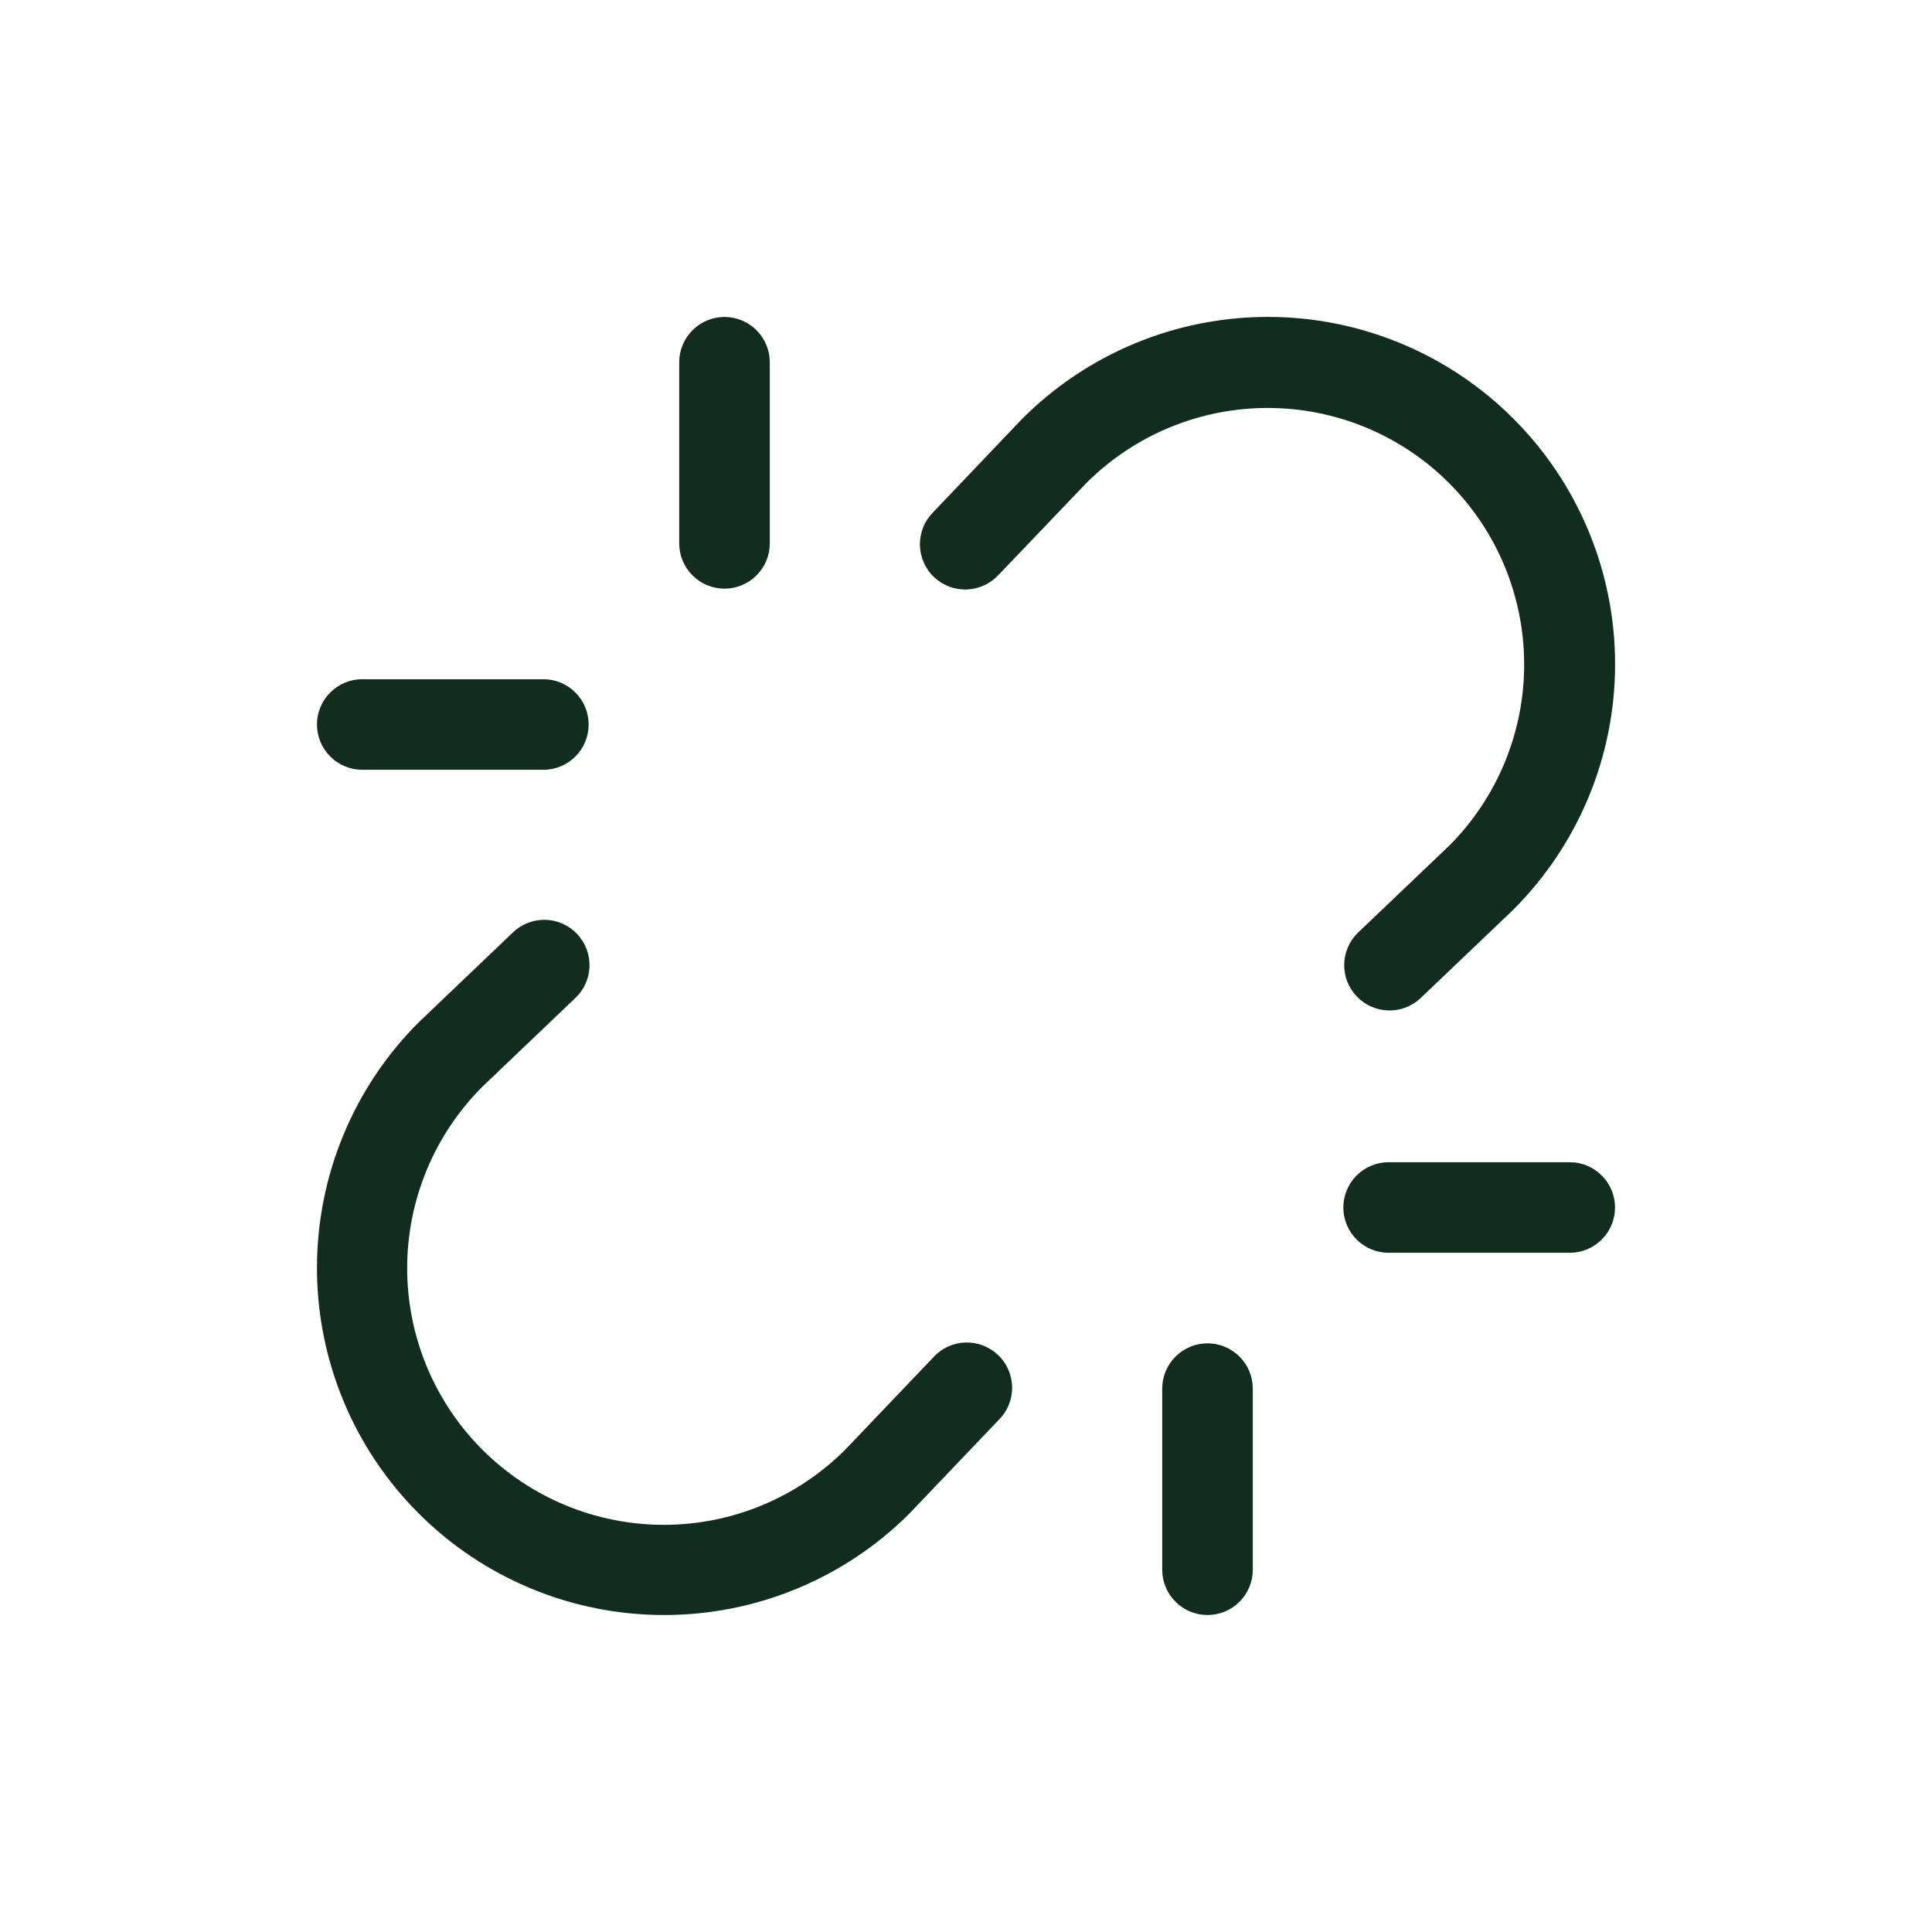 <svg width="32" height="32" viewBox="0 0 32 32" fill="none" xmlns="http://www.w3.org/2000/svg">
<path d="M24 8C23.204 7.205 22.126 6.758 21.001 6.757C19.877 6.756 18.797 7.201 18 7.994L16.543 9.518C16.475 9.592 16.394 9.652 16.303 9.694C16.212 9.736 16.114 9.76 16.014 9.764C15.914 9.767 15.814 9.751 15.72 9.715C15.627 9.68 15.541 9.626 15.469 9.557C15.396 9.488 15.338 9.405 15.299 9.313C15.259 9.221 15.238 9.122 15.236 9.022C15.236 8.922 15.255 8.823 15.292 8.73C15.33 8.637 15.387 8.553 15.458 8.482L16.921 6.947L16.934 6.934C18.012 5.855 19.475 5.249 21 5.249C22.525 5.249 23.988 5.855 25.066 6.934C26.145 8.012 26.751 9.475 26.751 11C26.751 12.525 26.145 13.988 25.066 15.066L25.053 15.079L23.518 16.543C23.373 16.674 23.182 16.743 22.987 16.736C22.791 16.729 22.607 16.646 22.472 16.504C22.337 16.363 22.262 16.174 22.264 15.979C22.266 15.783 22.345 15.596 22.483 15.457L24.011 14C24.804 13.202 25.247 12.122 25.245 10.998C25.243 9.873 24.795 8.795 24 8ZM15.453 22.488L14 24.011C13.203 24.808 12.122 25.256 10.994 25.256C9.867 25.256 8.786 24.808 7.989 24.011C7.192 23.214 6.744 22.133 6.744 21.006C6.744 19.878 7.192 18.797 7.989 18L9.518 16.541C9.592 16.474 9.652 16.393 9.694 16.302C9.736 16.211 9.76 16.113 9.764 16.013C9.767 15.913 9.751 15.813 9.716 15.719C9.68 15.626 9.626 15.54 9.557 15.467C9.488 15.395 9.405 15.337 9.313 15.297C9.221 15.257 9.122 15.236 9.022 15.235C8.922 15.234 8.823 15.253 8.73 15.291C8.637 15.329 8.553 15.385 8.483 15.456L6.948 16.921L6.934 16.934C5.855 18.012 5.25 19.475 5.25 21C5.25 22.525 5.855 23.988 6.934 25.066C8.012 26.145 9.475 26.75 11 26.75C12.525 26.75 13.988 26.145 15.066 25.066L15.079 25.052L16.543 23.517C16.614 23.447 16.67 23.363 16.708 23.27C16.746 23.177 16.765 23.078 16.764 22.978C16.763 22.878 16.741 22.779 16.702 22.687C16.662 22.595 16.604 22.512 16.531 22.443C16.459 22.374 16.373 22.32 16.28 22.285C16.186 22.249 16.086 22.233 15.986 22.236C15.886 22.24 15.788 22.264 15.697 22.306C15.606 22.348 15.525 22.408 15.458 22.483L15.453 22.488ZM26 19.25H23C22.801 19.25 22.61 19.329 22.47 19.47C22.329 19.61 22.25 19.801 22.25 20C22.25 20.199 22.329 20.39 22.47 20.53C22.61 20.671 22.801 20.75 23 20.75H26C26.199 20.75 26.39 20.671 26.53 20.53C26.671 20.39 26.75 20.199 26.75 20C26.75 19.801 26.671 19.61 26.53 19.47C26.39 19.329 26.199 19.25 26 19.25ZM6 12.75H9C9.199 12.75 9.39 12.671 9.53 12.53C9.671 12.39 9.75 12.199 9.75 12C9.75 11.801 9.671 11.61 9.53 11.47C9.39 11.329 9.199 11.25 9 11.25H6C5.801 11.25 5.61 11.329 5.47 11.47C5.329 11.61 5.25 11.801 5.25 12C5.25 12.199 5.329 12.39 5.47 12.53C5.61 12.671 5.801 12.75 6 12.75ZM20 22.25C19.801 22.25 19.61 22.329 19.47 22.47C19.329 22.61 19.25 22.801 19.25 23V26C19.25 26.199 19.329 26.39 19.47 26.53C19.61 26.671 19.801 26.75 20 26.75C20.199 26.75 20.39 26.671 20.53 26.53C20.671 26.39 20.75 26.199 20.75 26V23C20.75 22.801 20.671 22.61 20.53 22.47C20.39 22.329 20.199 22.25 20 22.25ZM12 9.75C12.199 9.75 12.39 9.671 12.53 9.53C12.671 9.39 12.75 9.199 12.75 9V6C12.75 5.801 12.671 5.61 12.53 5.47C12.39 5.329 12.199 5.25 12 5.25C11.801 5.25 11.61 5.329 11.47 5.47C11.329 5.61 11.25 5.801 11.25 6V9C11.25 9.199 11.329 9.39 11.47 9.53C11.61 9.671 11.801 9.75 12 9.75Z" fill="#112D1F"/>
</svg>
